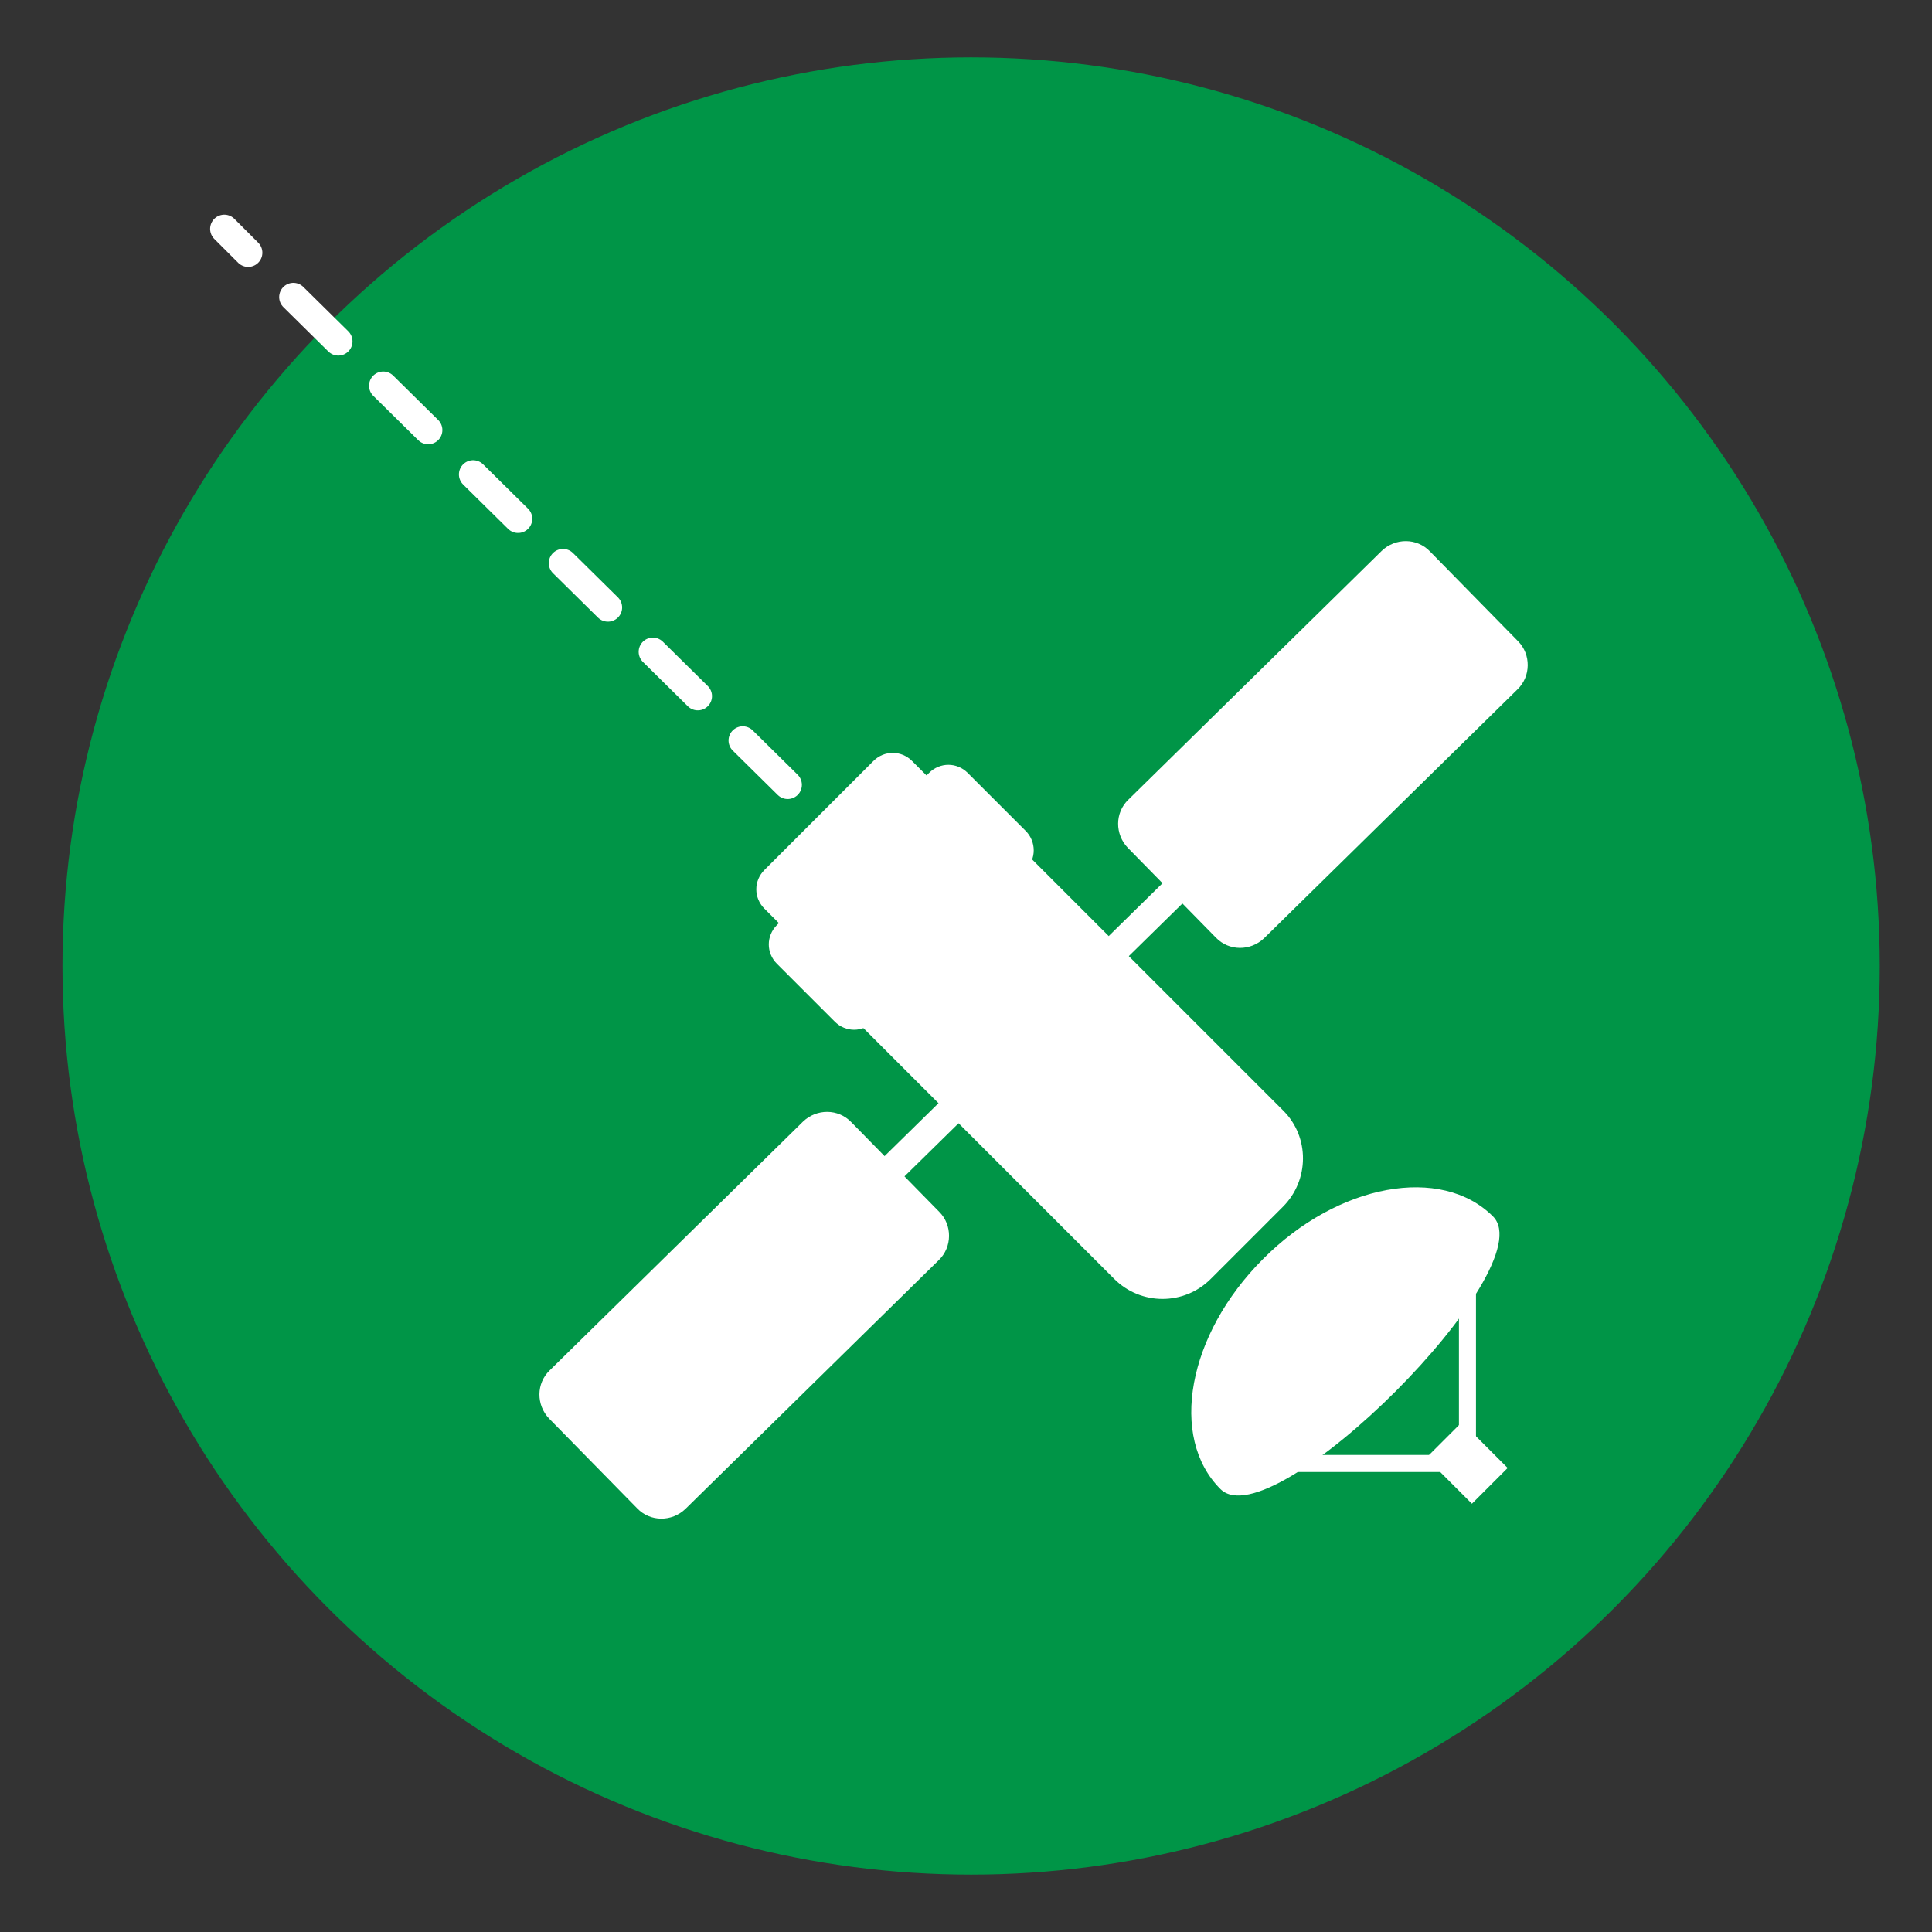 <svg id="Layer_1" xmlns="http://www.w3.org/2000/svg" viewBox="-127 250.7 340.2 340.2"><rect x="-127" y="250.7" width="340.2" height="340.2" fill="#333333" stroke="none"/><style>.st0{fill:#009547;} .st1{fill:#FFFFFF;} .st2{fill:none;stroke:#FFFFFF;stroke-width:5;stroke-miterlimit:10;} .st3{fill:none;stroke:#FFFFFF;stroke-width:3;stroke-miterlimit:10;} .st4{fill:none;stroke:#FFFFFF;stroke-width:5;stroke-linecap:round;stroke-miterlimit:10;} .st5{fill:none;stroke:#FFFFFF;stroke-width:5;stroke-linecap:round;stroke-miterlimit:10;stroke-dasharray:11.117,11.117;}</style><g id="Layer_18"><circle class="st0" cx="44" cy="420.8" r="160"/><path class="st1" d="M98.9 463.2l-12.7 12.7c-4.7 4.7-12.3 4.7-17 0L24 430.7c-4.7-4.7-4.7-12.3 0-17L36.7 401c4.7-4.7 12.3-4.7 17 0L99 446.3c4.6 4.6 4.6 12.2-.1 16.9z"/><path class="st1" d="M53.6 403.8l-26.8 26.8c-1.9 1.9-4.9 1.9-6.8 0L9.8 420.4c-1.9-1.9-1.9-4.9 0-6.8l26.8-26.8c1.9-1.9 4.9-1.9 6.8 0L53.6 397c1.9 1.9 1.9 5 0 6.8z"/><path class="st1" d="M40 397.9l-19.2 19.2c-1.9 1.9-4.9 1.9-6.8 0l-6.4-6.4c-1.9-1.9-1.9-4.9 0-6.8l19.2-19.2c1.9-1.9 4.9-1.9 6.8 0l6.4 6.4c1.9 1.9 1.9 4.9 0 6.8zM135.9 464.9c9.1 9.1-38.9 57.1-48 48-9.1-9.1-5.8-27.2 7.5-40.5 13.2-13.3 31.4-16.6 40.5-7.5zM140.2 372.1l-44.6 43.8c-2.4 2.3-6.2 2.3-8.5-.1L71.6 400c-2.3-2.4-2.3-6.2.1-8.5l44.6-43.8c2.4-2.3 6.2-2.3 8.5.1l15.5 15.8c2.3 2.3 2.3 6.2-.1 8.5zM38.3 472.6l-44.6 43.8c-2.4 2.3-6.2 2.3-8.5-.1l-15.5-15.8c-2.3-2.4-2.3-6.2.1-8.5l44.6-43.8c2.4-2.3 6.2-2.3 8.5.1l15.5 15.8c2.3 2.3 2.3 6.2-.1 8.5z"/><path class="st2" d="M4.5 481.6l98.7-96.9"/><path class="st3" d="M92.1 508.4h39.3v-39.3"/><path class="st1" d="M138.478 509.19l-6.293 6.293-8.06-8.06 6.293-6.295z"/><g><path class="st4" d="M23.9 400.9l-4.3-4.2"/><path class="st5" d="M11.7 388.9l-91-89.8"/><path class="st4" d="M-83.3 295.2l-4.2-4.2"/></g></g></svg>
